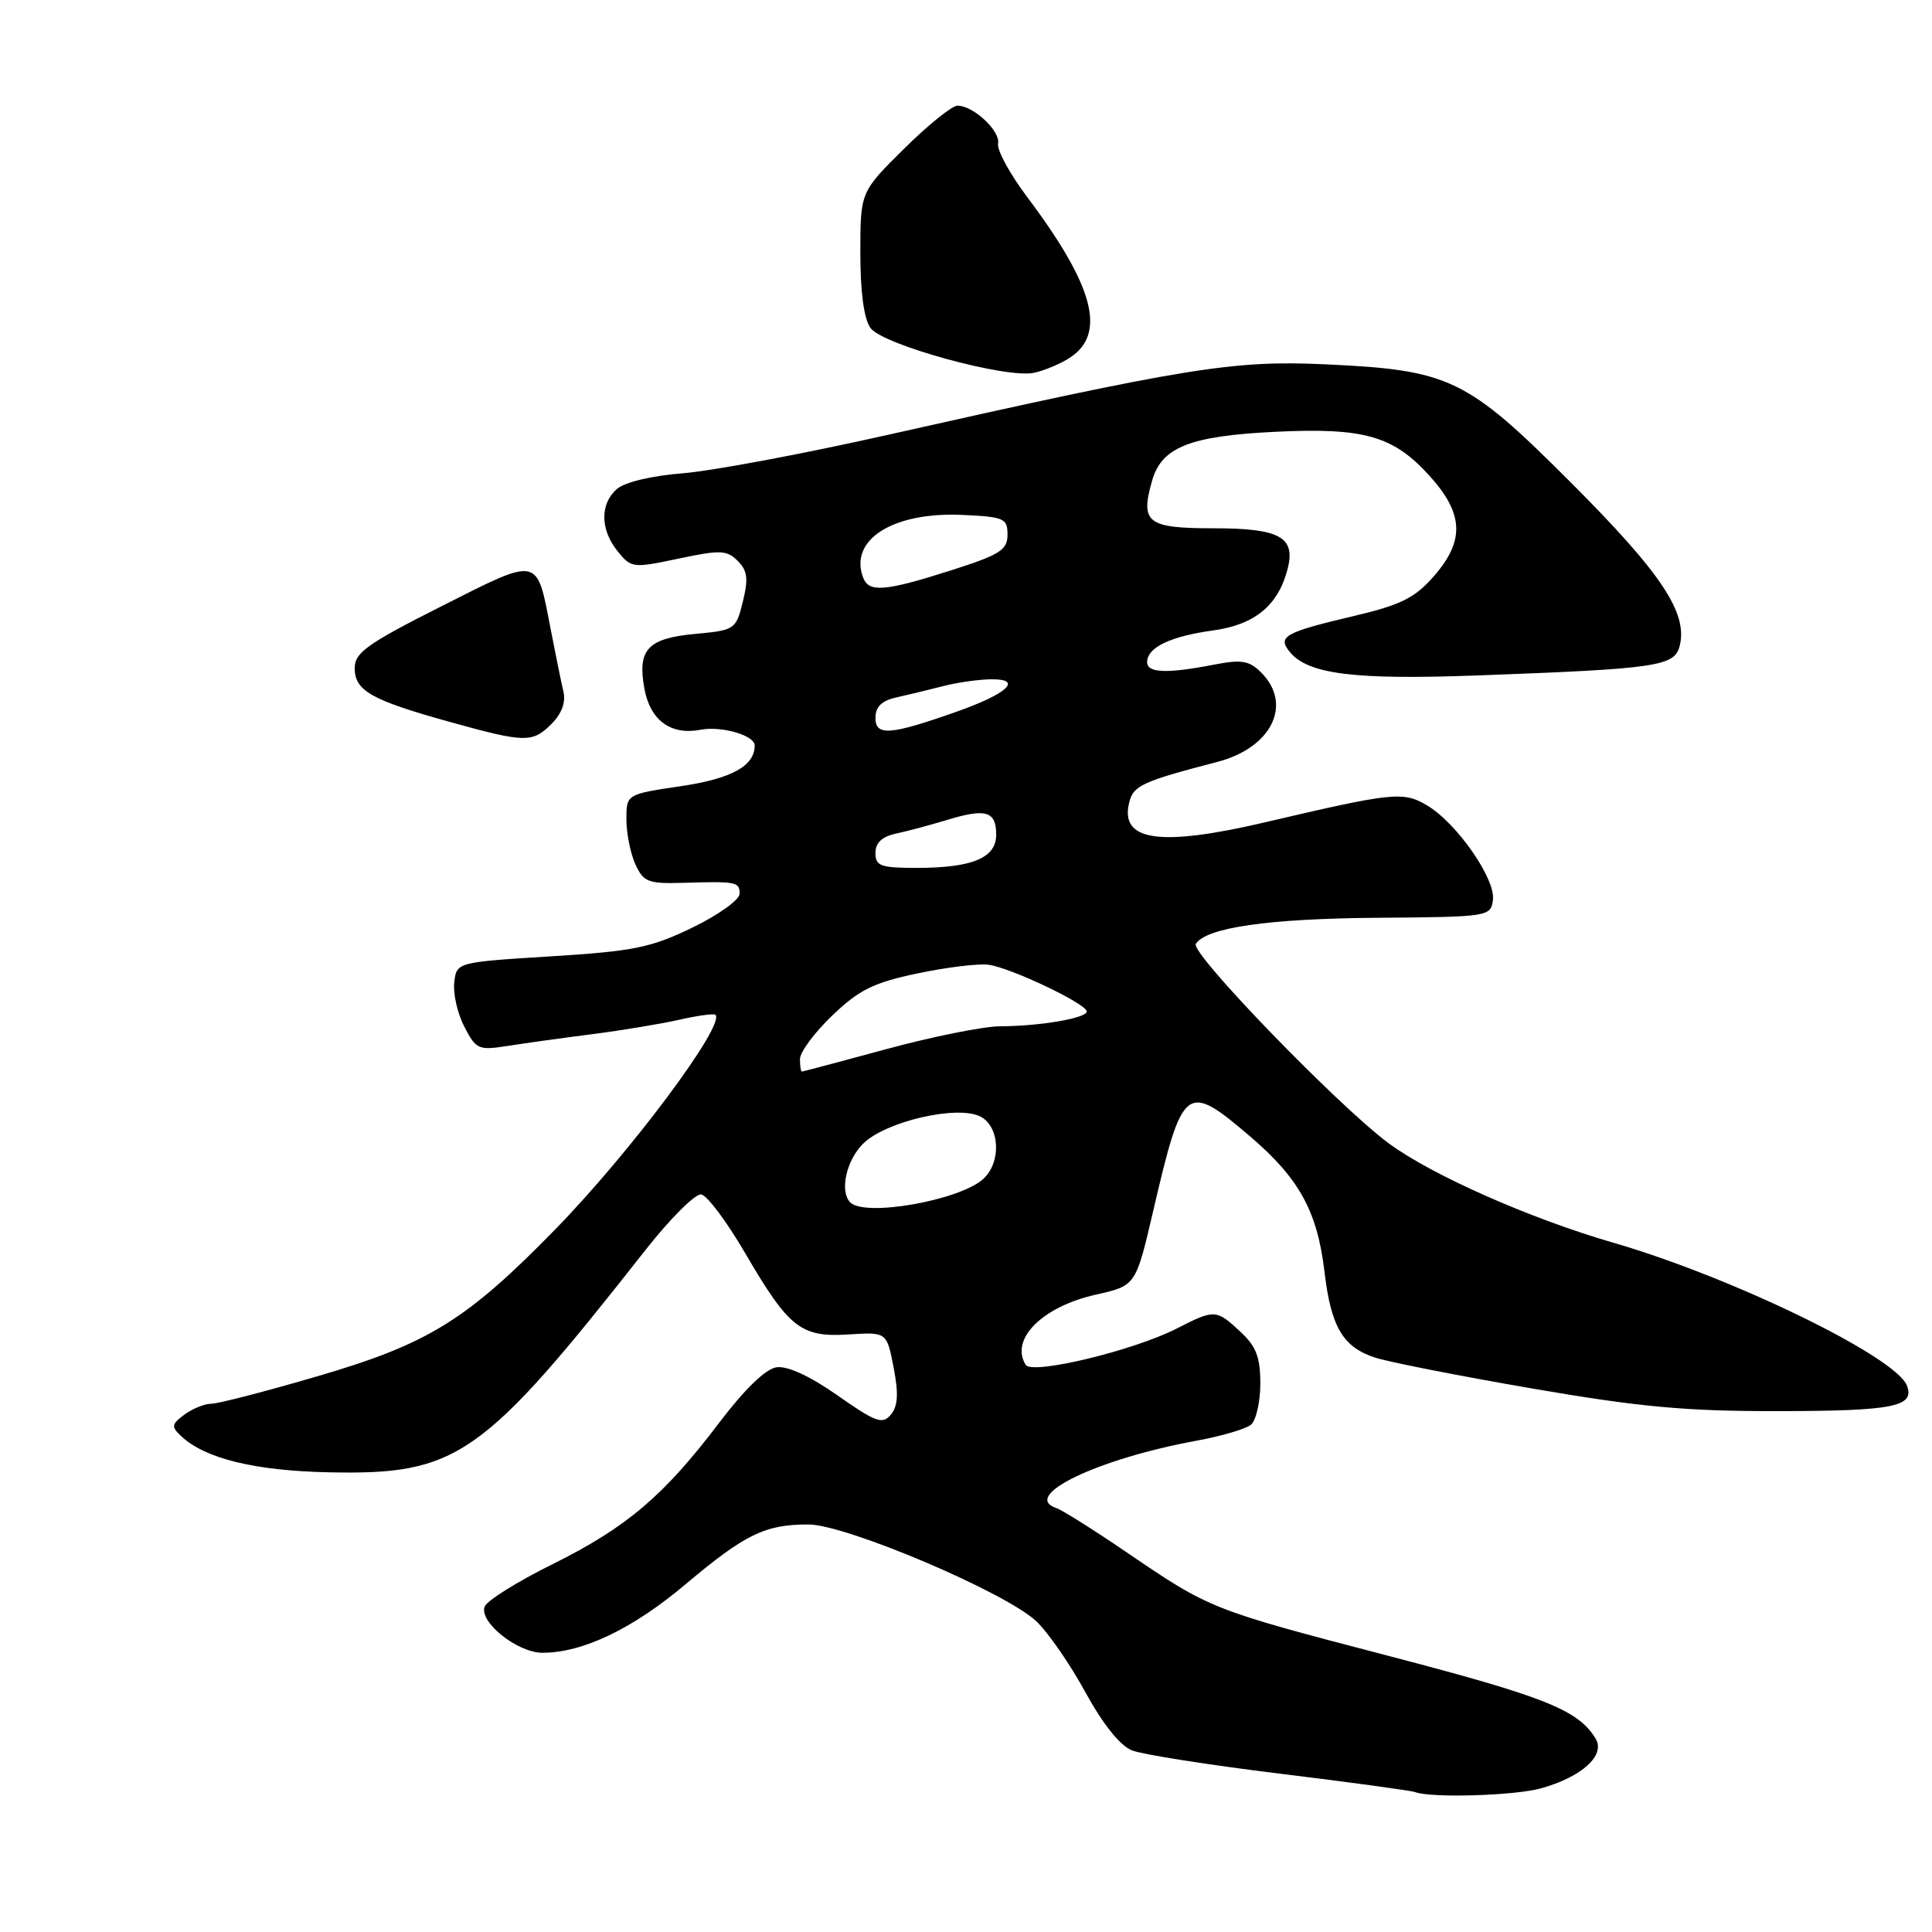 <?xml version="1.0" encoding="UTF-8" standalone="no"?>
<!DOCTYPE svg PUBLIC "-//W3C//DTD SVG 1.1//EN" "http://www.w3.org/Graphics/SVG/1.1/DTD/svg11.dtd" >
<svg xmlns="http://www.w3.org/2000/svg" xmlns:xlink="http://www.w3.org/1999/xlink" version="1.1" viewBox="0 0 256 256">
 <g >
 <path fill="currentColor"
d=" M 204.17 236.97 C 209.61 235.46 212.78 232.58 211.42 230.36 C 209.11 226.58 204.74 224.83 184.01 219.42 C 160.36 213.24 160.37 213.24 149.17 205.61 C 144.86 202.68 140.72 200.07 139.98 199.83 C 135.19 198.23 145.41 193.31 158.50 190.91 C 161.80 190.31 165.06 189.35 165.75 188.79 C 166.44 188.22 167.00 185.76 167.00 183.33 C 167.00 179.83 166.45 178.39 164.35 176.45 C 161.15 173.48 160.95 173.47 155.92 176.04 C 150.18 178.97 136.74 182.20 135.91 180.85 C 133.80 177.44 138.10 173.14 145.23 171.54 C 150.50 170.36 150.50 170.36 152.81 160.43 C 156.72 143.66 157.15 143.33 165.68 150.61 C 172.15 156.14 174.56 160.53 175.50 168.51 C 176.37 175.84 177.94 178.50 182.21 179.89 C 184.02 180.48 193.38 182.32 203.00 183.98 C 217.23 186.43 223.31 187.00 235.50 186.98 C 250.87 186.97 253.75 186.40 252.68 183.60 C 251.21 179.78 229.52 169.23 213.75 164.66 C 202.72 161.46 189.73 155.71 184.03 151.51 C 177.38 146.60 157.71 126.28 158.45 125.08 C 159.79 122.91 168.07 121.72 182.50 121.61 C 197.24 121.50 197.51 121.46 197.82 119.26 C 198.21 116.49 193.02 109.04 189.08 106.71 C 185.93 104.84 184.56 104.99 167.71 108.94 C 153.60 112.25 148.28 111.46 149.65 106.24 C 150.21 104.08 151.45 103.52 161.29 100.96 C 168.51 99.09 171.33 93.33 167.11 89.11 C 165.53 87.53 164.52 87.36 160.86 88.07 C 154.61 89.28 152.00 89.18 152.00 87.74 C 152.00 85.79 155.08 84.31 160.79 83.53 C 166.30 82.77 169.42 80.17 170.63 75.32 C 171.68 71.16 169.54 70.00 160.85 70.00 C 152.00 70.00 151.06 69.28 152.66 63.69 C 153.93 59.24 157.68 57.76 169.08 57.21 C 180.78 56.65 184.64 57.76 189.43 63.06 C 193.97 68.08 194.11 71.66 189.96 76.39 C 187.47 79.23 185.59 80.16 179.49 81.60 C 170.16 83.80 169.21 84.34 170.93 86.42 C 173.36 89.34 179.47 90.10 195.76 89.50 C 219.66 88.62 221.89 88.29 222.57 85.57 C 223.66 81.23 220.15 75.96 208.27 64.06 C 194.30 50.07 192.13 49.03 175.50 48.27 C 163.38 47.72 157.22 48.72 117.50 57.65 C 106.50 60.13 94.35 62.40 90.50 62.71 C 86.38 63.03 82.78 63.89 81.75 64.79 C 79.48 66.76 79.52 70.19 81.85 73.06 C 83.64 75.27 83.87 75.30 89.91 74.02 C 95.44 72.85 96.31 72.88 97.75 74.32 C 99.05 75.62 99.18 76.69 98.43 79.72 C 97.52 83.42 97.38 83.51 92.10 84.00 C 85.79 84.58 84.42 86.08 85.40 91.32 C 86.18 95.47 88.90 97.44 92.81 96.70 C 95.61 96.16 100.00 97.44 100.00 98.78 C 100.00 101.49 96.96 103.17 90.23 104.17 C 83.00 105.24 83.00 105.24 83.00 108.57 C 83.00 110.41 83.54 113.08 84.19 114.52 C 85.26 116.87 85.89 117.11 90.44 116.98 C 97.63 116.77 98.00 116.84 98.00 118.44 C 98.00 119.23 95.19 121.24 91.75 122.91 C 86.26 125.57 83.97 126.04 73.00 126.72 C 60.50 127.50 60.50 127.50 60.19 130.18 C 60.02 131.66 60.62 134.30 61.53 136.05 C 63.09 139.07 63.40 139.20 67.34 138.58 C 69.63 138.22 74.65 137.52 78.50 137.03 C 82.35 136.54 87.51 135.68 89.97 135.13 C 92.43 134.57 94.61 134.27 94.80 134.47 C 96.14 135.80 83.53 152.69 73.63 162.84 C 61.83 174.93 56.78 178.06 42.07 182.36 C 35.24 184.36 28.91 186.00 28.01 186.00 C 27.12 186.00 25.51 186.65 24.44 187.44 C 22.72 188.71 22.67 189.04 24.00 190.29 C 27.15 193.27 33.78 194.89 43.63 195.09 C 60.63 195.44 63.92 193.13 85.50 165.67 C 88.80 161.47 92.14 158.14 92.92 158.27 C 93.70 158.40 96.31 161.88 98.71 166.00 C 104.54 175.99 106.12 177.23 112.45 176.82 C 117.50 176.50 117.50 176.50 118.41 181.21 C 119.08 184.67 118.98 186.31 118.05 187.44 C 116.93 188.78 116.07 188.47 110.98 184.90 C 107.32 182.34 104.34 180.96 102.90 181.17 C 101.45 181.38 98.68 184.06 95.31 188.50 C 87.96 198.21 83.03 202.39 73.22 207.26 C 68.57 209.56 64.52 212.09 64.22 212.88 C 63.44 214.91 68.55 219.00 71.88 219.00 C 77.21 219.00 83.82 215.84 90.82 209.94 C 98.75 203.27 101.36 202.00 107.12 202.00 C 112.09 202.00 133.28 211.00 137.32 214.83 C 138.88 216.30 141.80 220.53 143.82 224.23 C 146.15 228.48 148.42 231.32 150.00 231.94 C 151.38 232.48 160.15 233.86 169.50 235.01 C 178.85 236.15 186.95 237.26 187.50 237.46 C 189.62 238.27 200.68 237.94 204.17 236.97 Z  M 73.09 95.91 C 74.42 94.58 74.99 93.05 74.66 91.66 C 74.38 90.47 73.62 86.75 72.97 83.39 C 71.09 73.63 71.57 73.73 58.52 80.32 C 48.65 85.30 47.00 86.48 47.00 88.53 C 47.00 91.52 49.18 92.76 59.50 95.63 C 69.61 98.44 70.54 98.46 73.09 95.91 Z  M 141.73 47.42 C 146.66 44.23 144.98 37.90 136.05 26.03 C 133.79 23.02 132.08 19.87 132.25 19.03 C 132.58 17.37 128.99 14.00 126.87 14.00 C 126.15 14.00 122.96 16.57 119.78 19.72 C 114.00 25.44 114.00 25.44 114.00 33.53 C 114.00 38.75 114.48 42.27 115.35 43.47 C 116.99 45.70 133.35 50.19 137.00 49.40 C 138.38 49.11 140.51 48.21 141.73 47.42 Z  M 112.67 159.33 C 111.23 157.89 112.12 153.79 114.35 151.56 C 117.33 148.58 126.95 146.37 129.95 147.97 C 132.52 149.35 132.69 154.08 130.25 156.25 C 127.06 159.08 114.60 161.27 112.67 159.33 Z  M 106.00 140.33 C 106.00 139.41 107.93 136.81 110.28 134.56 C 113.84 131.15 115.74 130.21 121.53 128.99 C 125.36 128.18 129.61 127.66 130.96 127.83 C 133.86 128.20 144.00 133.01 144.00 134.03 C 144.00 134.91 137.80 135.97 132.50 135.99 C 130.30 136.00 123.55 137.36 117.50 139.00 C 111.45 140.64 106.39 141.99 106.25 141.99 C 106.11 142.00 106.00 141.25 106.00 140.33 Z  M 116.00 113.02 C 116.00 111.67 116.87 110.85 118.75 110.45 C 120.26 110.13 123.34 109.30 125.58 108.62 C 130.66 107.08 132.00 107.50 132.00 110.61 C 132.00 113.68 128.84 115.00 121.43 115.00 C 116.68 115.00 116.00 114.75 116.00 113.02 Z  M 116.00 95.13 C 116.00 93.66 116.82 92.85 118.75 92.42 C 120.26 92.08 123.08 91.40 125.00 90.91 C 126.92 90.41 129.83 90.01 131.45 90.01 C 135.58 90.00 133.44 91.95 126.71 94.32 C 117.96 97.41 116.00 97.56 116.00 95.13 Z  M 114.38 76.56 C 112.45 71.53 118.31 67.81 127.50 68.23 C 133.05 68.48 133.50 68.68 133.50 70.84 C 133.50 72.88 132.52 73.50 126.00 75.58 C 117.29 78.36 115.14 78.54 114.38 76.56 Z "/>
</g>
</svg>